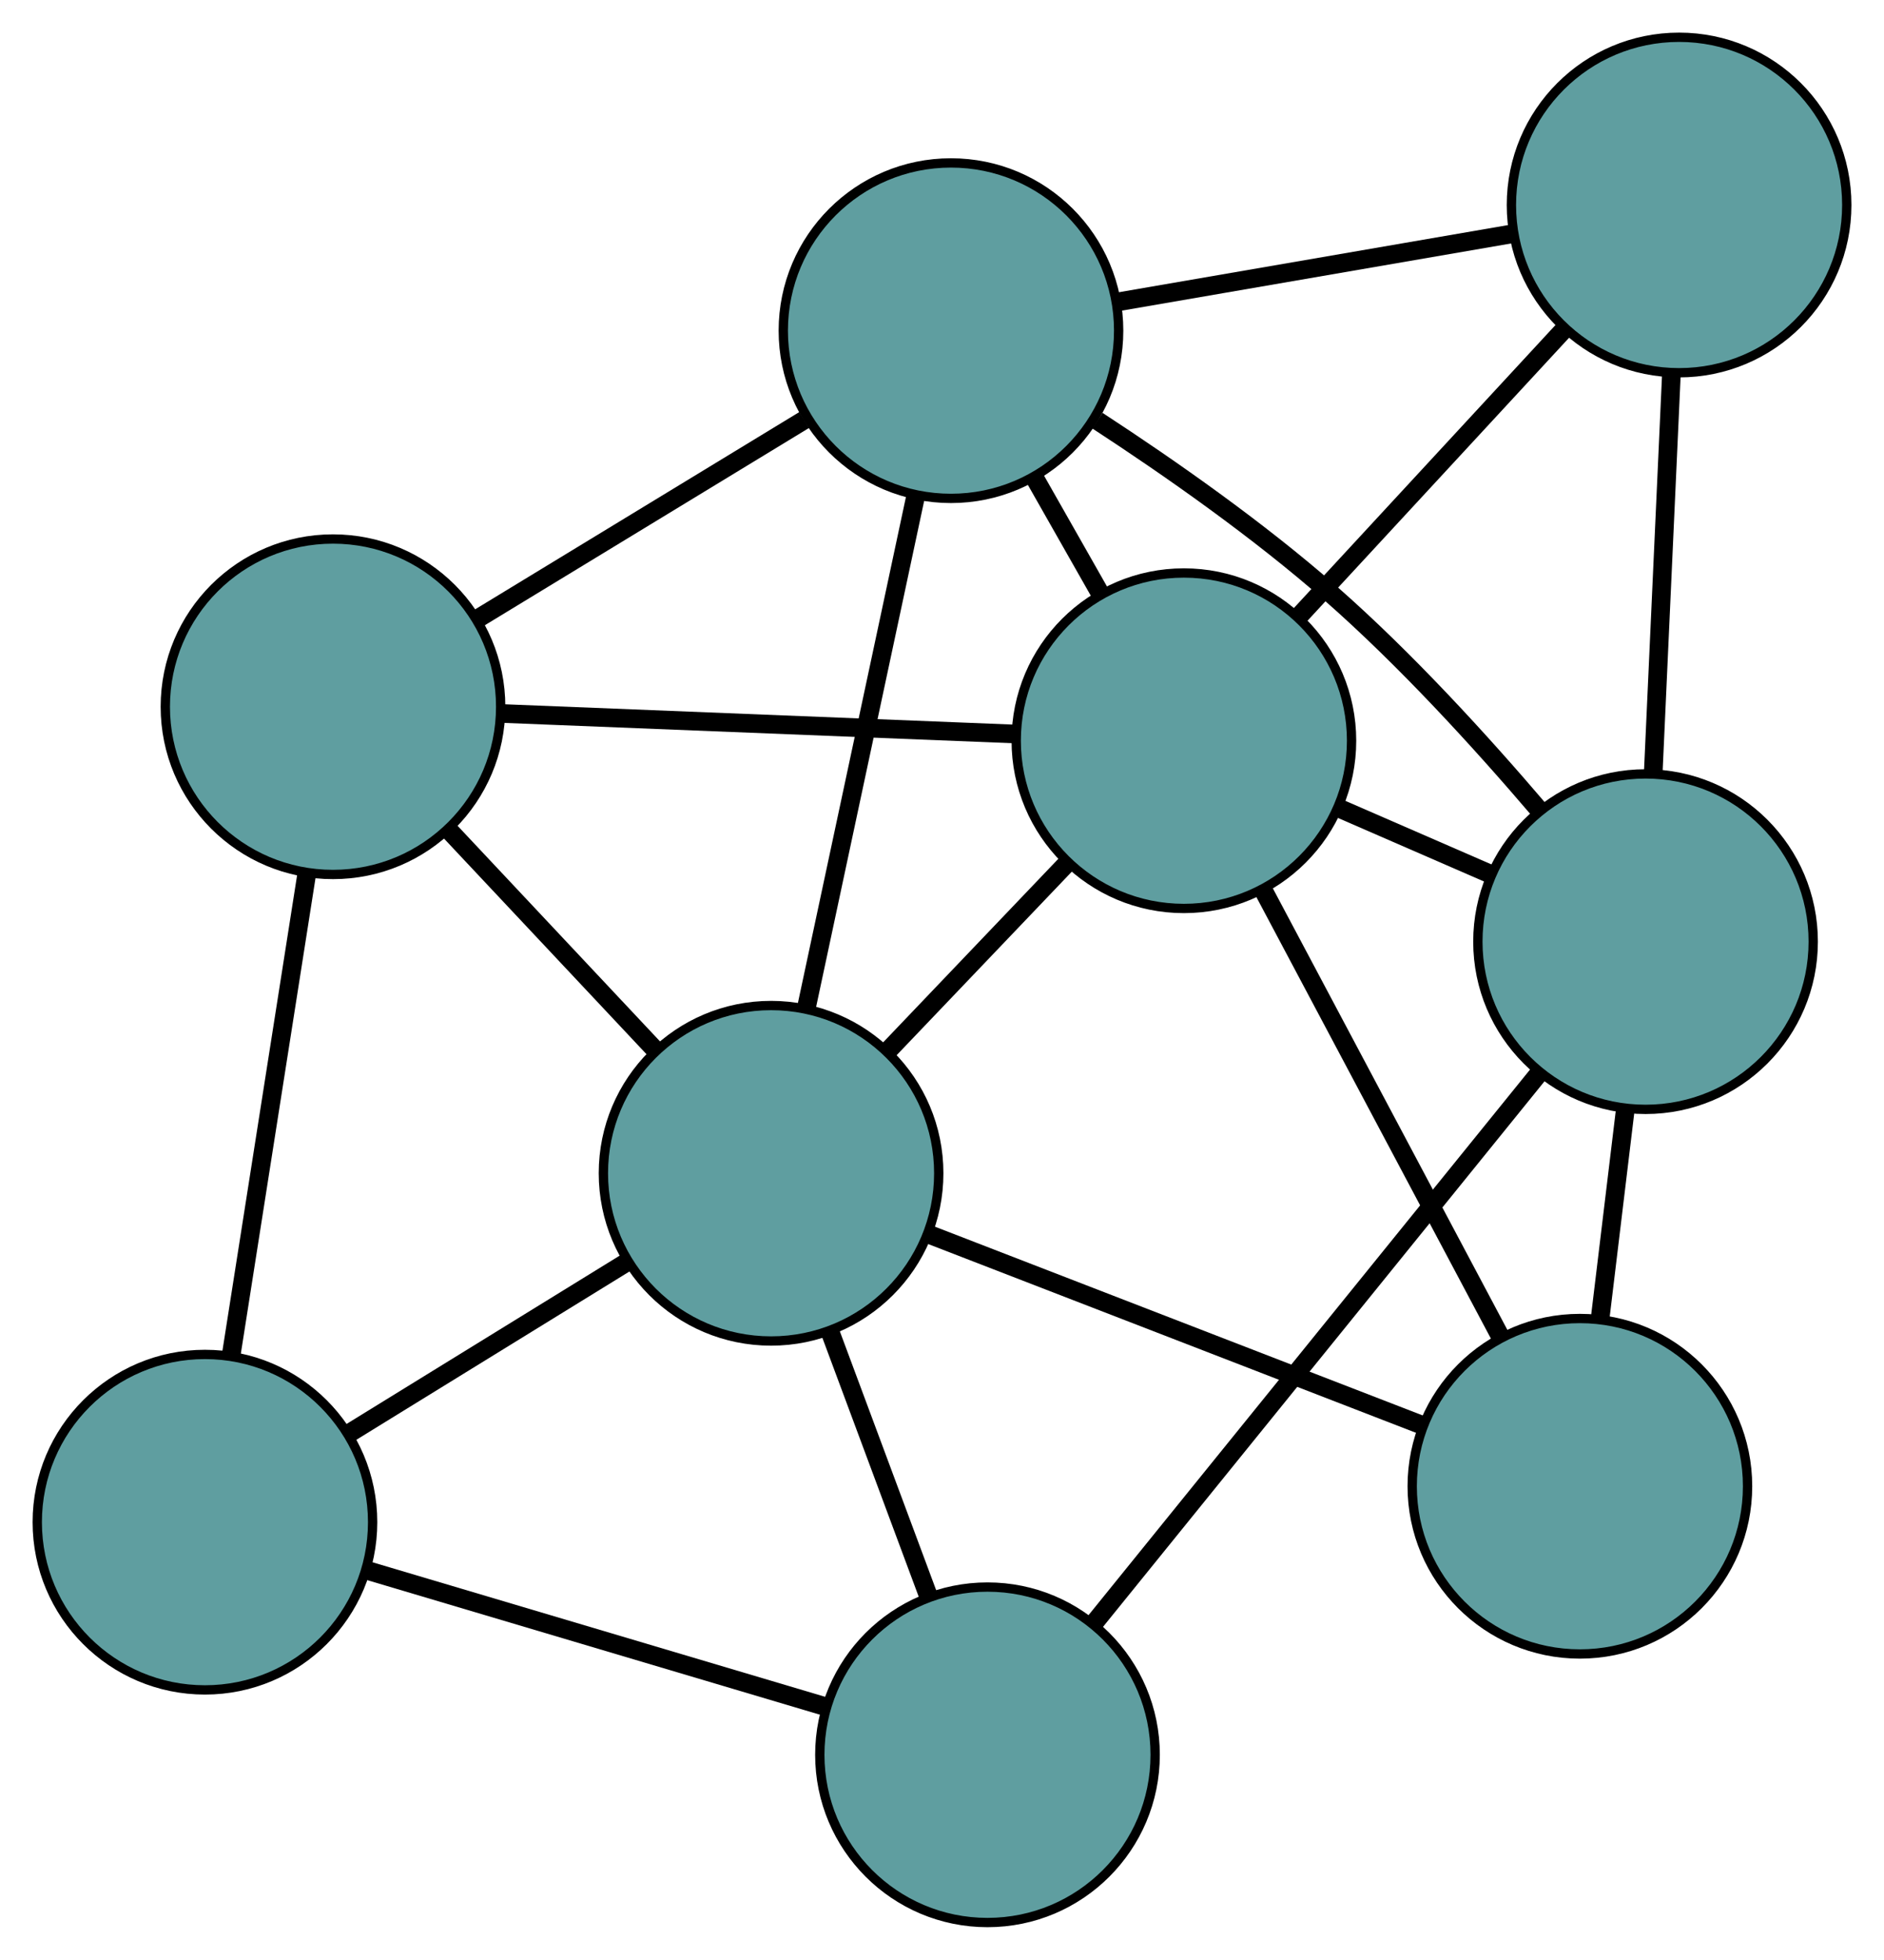 <?xml version="1.0" encoding="UTF-8" standalone="no"?>
<!DOCTYPE svg PUBLIC "-//W3C//DTD SVG 1.1//EN"
 "http://www.w3.org/Graphics/SVG/1.1/DTD/svg11.dtd">
<!-- Generated by graphviz version 2.36.0 (20140111.2315)
 -->
<!-- Title: G Pages: 1 -->
<svg width="100%" height="100%"
 viewBox="0.00 0.00 202.24 210.31" xmlns="http://www.w3.org/2000/svg" xmlns:xlink="http://www.w3.org/1999/xlink">
<g id="graph0" class="graph" transform="scale(1 1) rotate(0) translate(4 206.309)">
<title>G</title>
<!-- 0 -->
<g id="node1" class="node"><title>0</title>
<ellipse fill="cadetblue" stroke="black" cx="31.745" cy="-130.468" rx="18" ry="18"/>
</g>
<!-- 4 -->
<g id="node5" class="node"><title>4</title>
<ellipse fill="cadetblue" stroke="black" cx="98.083" cy="-170.825" rx="18" ry="18"/>
</g>
<!-- 0&#45;&#45;4 -->
<g id="edge1" class="edge"><title>0&#45;&#45;4</title>
<path fill="none" stroke="black" stroke-width="2" d="M47.131,-139.828C57.695,-146.255 71.676,-154.76 82.32,-161.235"/>
</g>
<!-- 5 -->
<g id="node6" class="node"><title>5</title>
<ellipse fill="cadetblue" stroke="black" cx="18" cy="-42.963" rx="18" ry="18"/>
</g>
<!-- 0&#45;&#45;5 -->
<g id="edge2" class="edge"><title>0&#45;&#45;5</title>
<path fill="none" stroke="black" stroke-width="2" d="M28.897,-112.337C26.522,-97.219 23.158,-75.799 20.797,-60.771"/>
</g>
<!-- 6 -->
<g id="node7" class="node"><title>6</title>
<ellipse fill="cadetblue" stroke="black" cx="123.086" cy="-126.82" rx="18" ry="18"/>
</g>
<!-- 0&#45;&#45;6 -->
<g id="edge3" class="edge"><title>0&#45;&#45;6</title>
<path fill="none" stroke="black" stroke-width="2" d="M49.791,-129.748C65.805,-129.108 89.076,-128.178 105.077,-127.539"/>
</g>
<!-- 8 -->
<g id="node9" class="node"><title>8</title>
<ellipse fill="cadetblue" stroke="black" cx="78.771" cy="-80.404" rx="18" ry="18"/>
</g>
<!-- 0&#45;&#45;8 -->
<g id="edge4" class="edge"><title>0&#45;&#45;8</title>
<path fill="none" stroke="black" stroke-width="2" d="M44.101,-117.315C50.958,-110.014 59.465,-100.958 66.335,-93.644"/>
</g>
<!-- 1 -->
<g id="node2" class="node"><title>1</title>
<ellipse fill="cadetblue" stroke="black" cx="176.244" cy="-184.309" rx="18" ry="18"/>
</g>
<!-- 1&#45;&#45;4 -->
<g id="edge5" class="edge"><title>1&#45;&#45;4</title>
<path fill="none" stroke="black" stroke-width="2" d="M158.116,-181.181C145.399,-178.987 128.479,-176.068 115.844,-173.889"/>
</g>
<!-- 1&#45;&#45;6 -->
<g id="edge6" class="edge"><title>1&#45;&#45;6</title>
<path fill="none" stroke="black" stroke-width="2" d="M163.915,-170.975C155.327,-161.688 143.921,-149.353 135.348,-140.081"/>
</g>
<!-- 7 -->
<g id="node8" class="node"><title>7</title>
<ellipse fill="cadetblue" stroke="black" cx="172.643" cy="-105.261" rx="18" ry="18"/>
</g>
<!-- 1&#45;&#45;7 -->
<g id="edge7" class="edge"><title>1&#45;&#45;7</title>
<path fill="none" stroke="black" stroke-width="2" d="M175.409,-165.975C174.827,-153.204 174.055,-136.244 173.474,-123.495"/>
</g>
<!-- 2 -->
<g id="node3" class="node"><title>2</title>
<ellipse fill="cadetblue" stroke="black" cx="102.003" cy="-18" rx="18" ry="18"/>
</g>
<!-- 2&#45;&#45;5 -->
<g id="edge8" class="edge"><title>2&#45;&#45;5</title>
<path fill="none" stroke="black" stroke-width="2" d="M84.597,-23.172C70.181,-27.457 49.794,-33.515 35.383,-37.797"/>
</g>
<!-- 2&#45;&#45;7 -->
<g id="edge9" class="edge"><title>2&#45;&#45;7</title>
<path fill="none" stroke="black" stroke-width="2" d="M113.353,-32.02C126.457,-48.207 147.896,-74.691 161.087,-90.986"/>
</g>
<!-- 2&#45;&#45;8 -->
<g id="edge10" class="edge"><title>2&#45;&#45;8</title>
<path fill="none" stroke="black" stroke-width="2" d="M95.655,-35.052C92.377,-43.858 88.389,-54.57 85.112,-63.373"/>
</g>
<!-- 3 -->
<g id="node4" class="node"><title>3</title>
<ellipse fill="cadetblue" stroke="black" cx="165.594" cy="-46.818" rx="18" ry="18"/>
</g>
<!-- 3&#45;&#45;6 -->
<g id="edge11" class="edge"><title>3&#45;&#45;6</title>
<path fill="none" stroke="black" stroke-width="2" d="M156.992,-63.008C149.617,-76.888 139.046,-96.782 131.675,-110.655"/>
</g>
<!-- 3&#45;&#45;7 -->
<g id="edge12" class="edge"><title>3&#45;&#45;7</title>
<path fill="none" stroke="black" stroke-width="2" d="M167.786,-64.99C168.642,-72.093 169.623,-80.218 170.477,-87.302"/>
</g>
<!-- 3&#45;&#45;8 -->
<g id="edge13" class="edge"><title>3&#45;&#45;8</title>
<path fill="none" stroke="black" stroke-width="2" d="M148.44,-53.454C133.12,-59.38 110.812,-68.01 95.594,-73.897"/>
</g>
<!-- 4&#45;&#45;6 -->
<g id="edge14" class="edge"><title>4&#45;&#45;6</title>
<path fill="none" stroke="black" stroke-width="2" d="M107.11,-154.938C109.404,-150.901 111.867,-146.565 114.156,-142.536"/>
</g>
<!-- 4&#45;&#45;7 -->
<g id="edge15" class="edge"><title>4&#45;&#45;7</title>
<path fill="none" stroke="black" stroke-width="2" d="M113.81,-161.164C121.655,-156.047 131.102,-149.42 138.867,-142.604 146.882,-135.569 154.929,-126.758 161.157,-119.461"/>
</g>
<!-- 4&#45;&#45;8 -->
<g id="edge16" class="edge"><title>4&#45;&#45;8</title>
<path fill="none" stroke="black" stroke-width="2" d="M94.268,-152.96C90.882,-137.109 85.962,-114.072 82.579,-98.231"/>
</g>
<!-- 5&#45;&#45;8 -->
<g id="edge17" class="edge"><title>5&#45;&#45;8</title>
<path fill="none" stroke="black" stroke-width="2" d="M33.335,-52.411C42.477,-58.044 54.051,-65.174 63.23,-70.829"/>
</g>
<!-- 6&#45;&#45;7 -->
<g id="edge18" class="edge"><title>6&#45;&#45;7</title>
<path fill="none" stroke="black" stroke-width="2" d="M139.864,-119.521C145.031,-117.273 150.717,-114.799 155.883,-112.552"/>
</g>
<!-- 6&#45;&#45;8 -->
<g id="edge19" class="edge"><title>6&#45;&#45;8</title>
<path fill="none" stroke="black" stroke-width="2" d="M110.506,-113.643C104.467,-107.318 97.253,-99.762 91.23,-93.454"/>
</g>
</g>
</svg>

